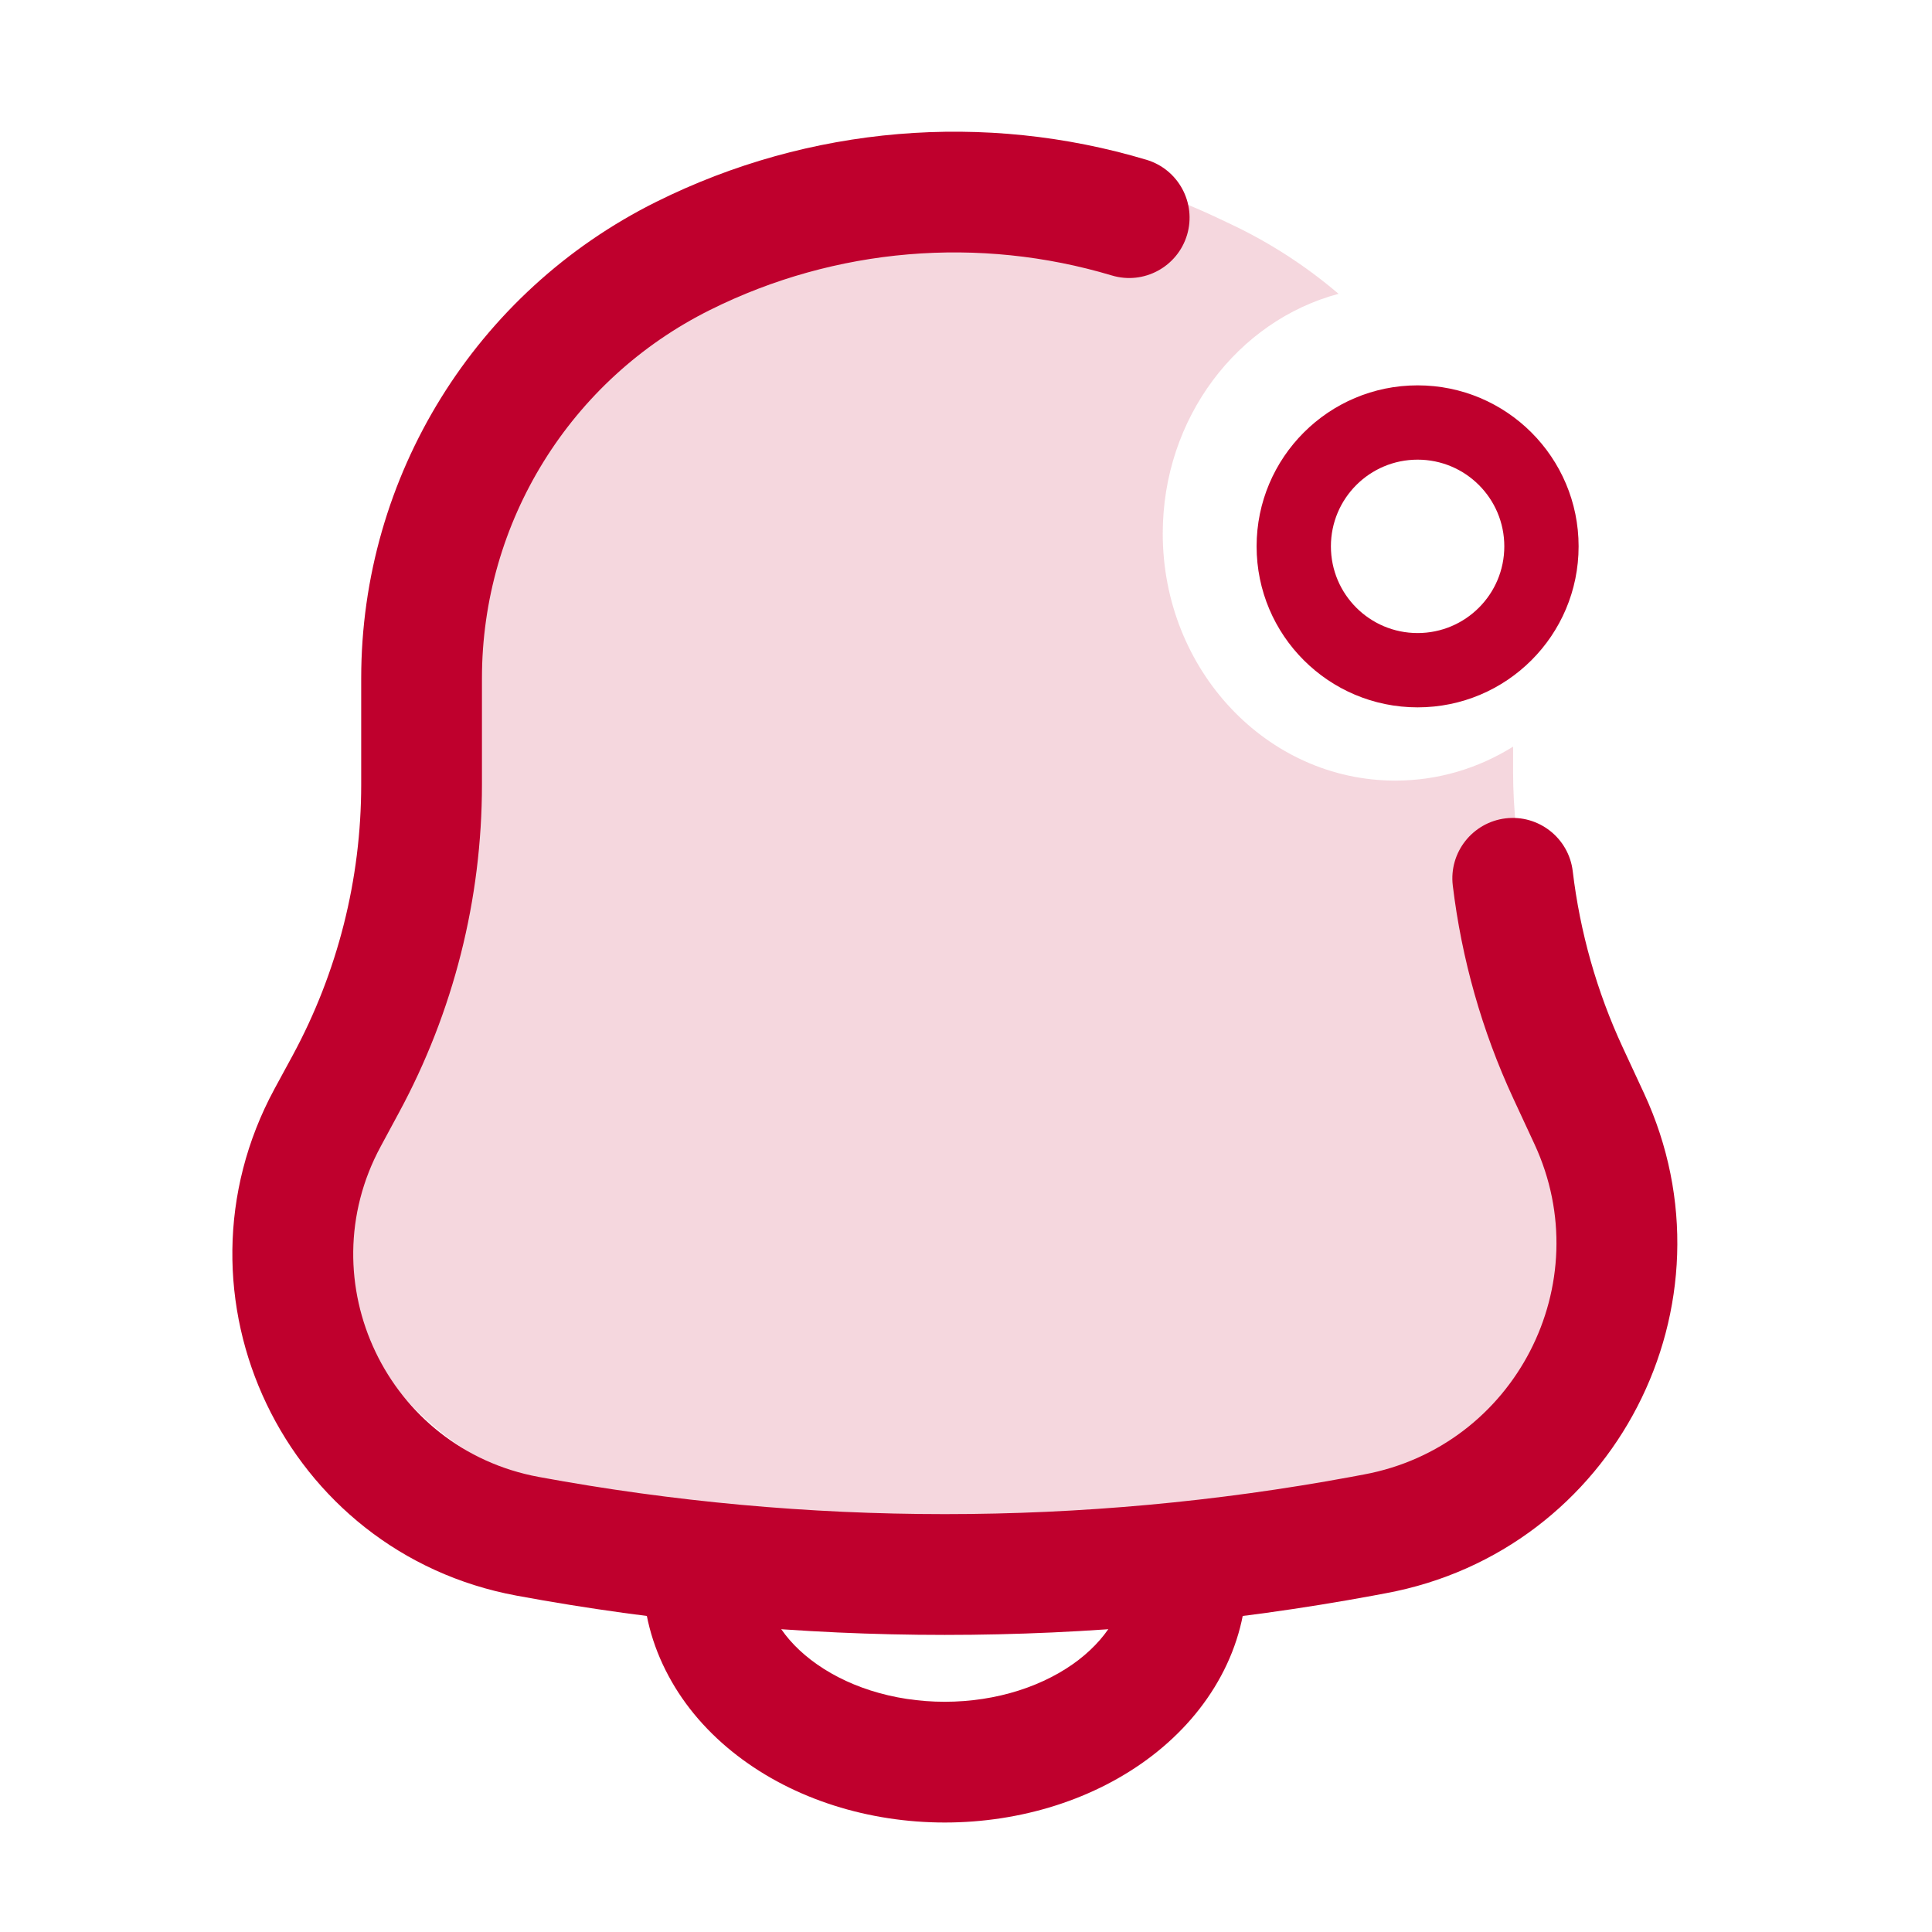 <svg width="24" height="24" viewBox="0 0 24 24" fill="none" xmlns="http://www.w3.org/2000/svg">
<path opacity="0.16" fill-rule="evenodd" clip-rule="evenodd" d="M15.106 2.698C13.065 1.735 10.707 1.77 8.694 2.793C6.692 3.81 5.427 5.897 5.427 8.181V9.384C5.427 10.453 5.166 11.505 4.668 12.446L4.466 12.827C3.224 15.171 4.582 18.072 7.149 18.556C10.282 19.148 13.495 19.148 16.628 18.556L16.771 18.529C19.304 18.051 20.715 15.262 19.631 12.875L19.396 12.356C19 11.486 18.796 10.538 18.796 9.579V9.275C18.367 9.543 17.867 9.697 17.333 9.697C15.738 9.697 14.444 8.323 14.444 6.628C14.444 5.191 15.374 3.985 16.628 3.65C16.227 3.308 15.778 3.015 15.288 2.784L15.106 2.698Z" fill="#BF002D"/>
<path fill-rule="evenodd" clip-rule="evenodd" d="M8.737 18.83C9.151 18.83 9.487 19.166 9.487 19.58C9.487 19.753 9.531 19.932 9.626 20.109C9.721 20.287 9.869 20.462 10.073 20.619C10.277 20.776 10.528 20.908 10.816 21C11.104 21.092 11.417 21.14 11.736 21.14C12.055 21.14 12.368 21.092 12.656 21C12.944 20.908 13.196 20.776 13.4 20.619C13.603 20.462 13.751 20.287 13.847 20.109C13.942 19.932 13.986 19.753 13.986 19.58C13.986 19.166 14.322 18.83 14.736 18.83C15.15 18.83 15.486 19.166 15.486 19.58C15.486 20.014 15.375 20.435 15.168 20.819C14.962 21.202 14.668 21.536 14.315 21.808C13.962 22.08 13.552 22.289 13.112 22.429C12.672 22.569 12.205 22.64 11.736 22.64C11.268 22.64 10.8 22.569 10.361 22.429C9.921 22.289 9.511 22.08 9.158 21.808C8.804 21.536 8.51 21.202 8.305 20.819C8.098 20.435 7.987 20.014 7.987 19.58C7.987 19.166 8.323 18.83 8.737 18.83Z" fill="#BF002D"/>
<path fill-rule="evenodd" clip-rule="evenodd" d="M8.153 2.507C10.056 1.56 12.234 1.384 14.242 1.985C14.639 2.104 14.864 2.522 14.746 2.918C14.627 3.315 14.209 3.541 13.812 3.422C12.166 2.929 10.38 3.073 8.821 3.85C7.085 4.714 5.987 6.486 5.987 8.425V9.746C5.987 11.17 5.633 12.571 4.955 13.823L4.729 14.242C3.82 15.922 4.813 18 6.692 18.347C10.027 18.963 13.446 18.963 16.781 18.347L16.941 18.317C18.819 17.97 19.865 15.945 19.062 14.213L18.797 13.642C18.409 12.804 18.157 11.913 18.047 11C17.998 10.589 18.292 10.216 18.703 10.166C19.114 10.117 19.488 10.411 19.537 10.822C19.627 11.578 19.836 12.317 20.158 13.011L20.423 13.582C21.639 16.203 20.055 19.267 17.214 19.792L17.054 19.822C13.539 20.472 9.934 20.472 6.419 19.822C3.539 19.29 2.016 16.104 3.409 13.528L3.636 13.11C4.195 12.077 4.487 10.921 4.487 9.746V8.425C4.487 5.916 5.907 3.624 8.153 2.507Z" fill="#BF002D"/>
<path fill-rule="evenodd" clip-rule="evenodd" d="M17.61 5.71C17.015 5.71 16.533 6.192 16.533 6.787C16.533 7.382 17.015 7.864 17.61 7.864C18.205 7.864 18.687 7.382 18.687 6.787C18.687 6.192 18.205 5.71 17.61 5.71ZM15.61 6.787C15.61 5.683 16.506 4.787 17.61 4.787C18.715 4.787 19.61 5.683 19.61 6.787C19.61 7.892 18.715 8.787 17.61 8.787C16.506 8.787 15.61 7.892 15.61 6.787Z" fill="#BF002D"/>
</svg>
